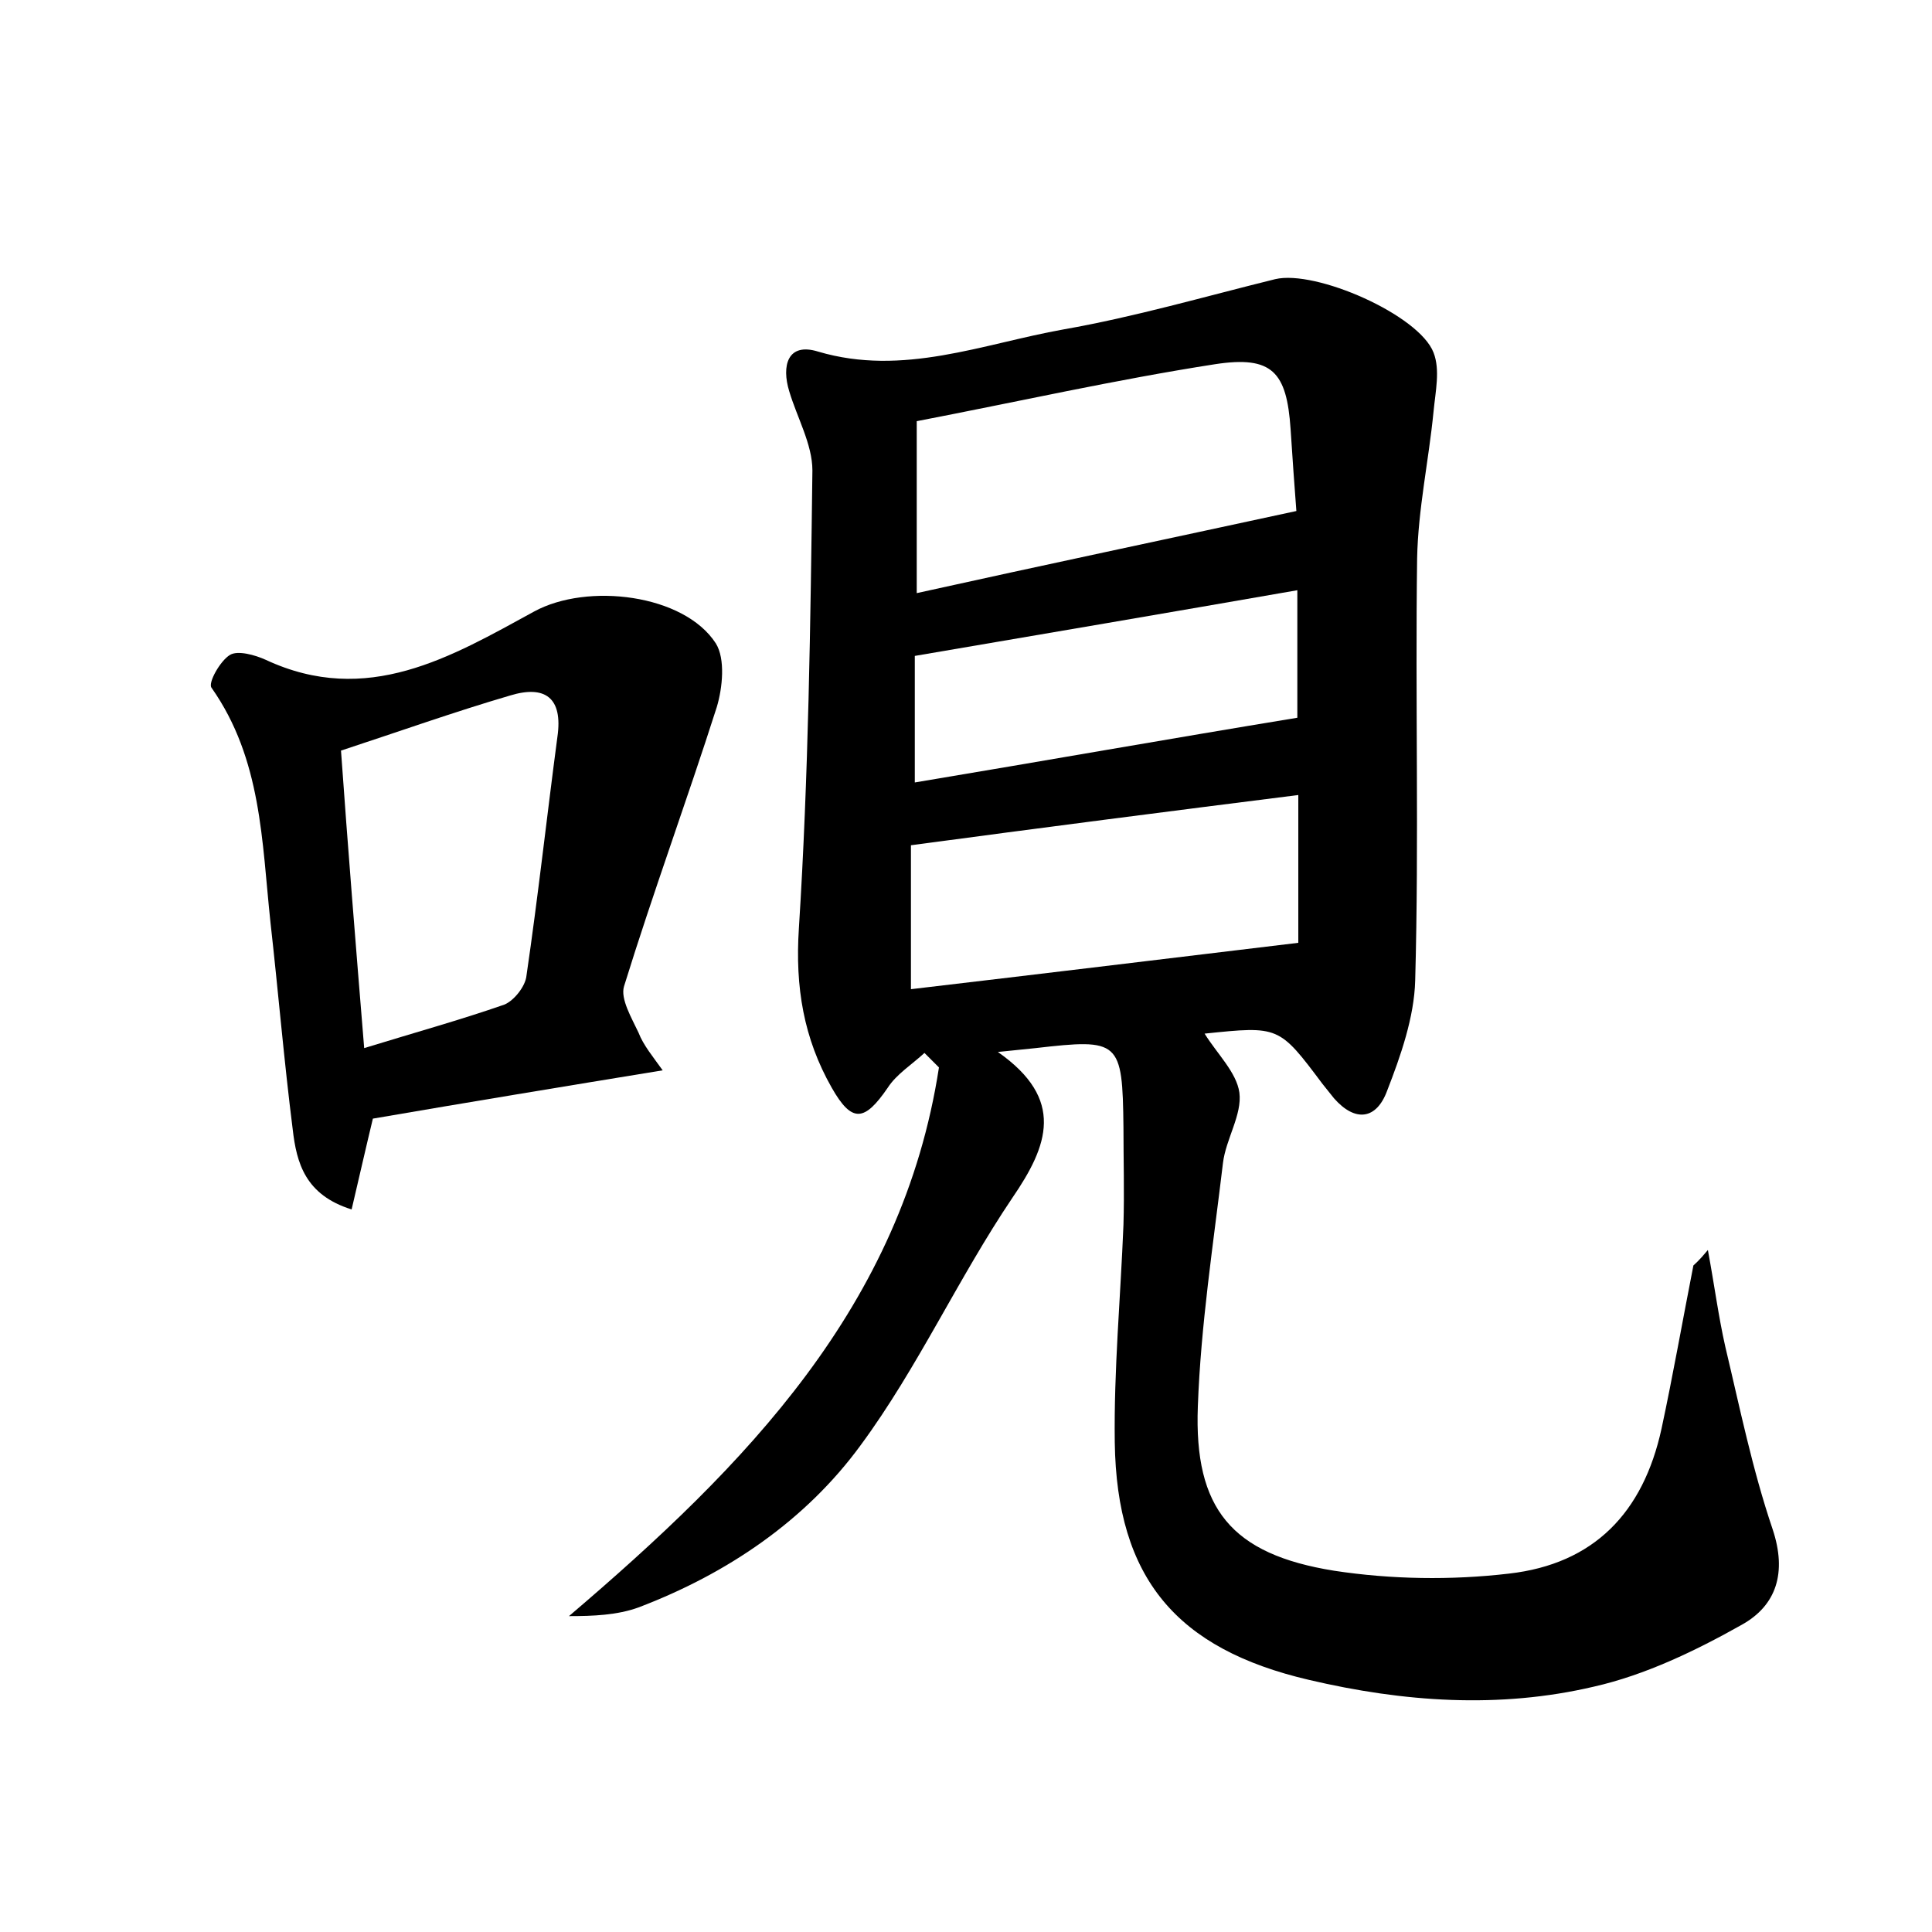 <?xml version="1.0" encoding="utf-8"?>
<!-- Generator: Adobe Illustrator 22.0.0, SVG Export Plug-In . SVG Version: 6.00 Build 0)  -->
<svg version="1.1" id="图层_1" xmlns="http://www.w3.org/2000/svg" xmlns:xlink="http://www.w3.org/1999/xlink" x="0px" y="0px"
	 viewBox="0 0 200 200" style="enable-background:new 0 0 200 200;" xml:space="preserve">
<style type="text/css">
	.st0{fill:#FFFFFF;}
</style>
<g>
	
	<path d="M176.8,129.4c0.7,3.8,1.1,6.9,1.8,10c1.5,6.3,2.8,12.7,4.9,18.9c1.5,4.5,0.4,7.9-3.2,9.9c-4.8,2.7-10,5.2-15.3,6.4
		c-9.8,2.3-19.7,1.6-29.5-0.7c-13.7-3.2-19.9-10.5-20.1-24.6c-0.1-7.5,0.6-15,0.9-22.5c0.1-3.4,0-6.7,0-10.1c-0.1-9-0.4-9.2-9.1-8.2
		c-0.9,0.1-1.9,0.2-3.9,0.4c7,4.9,5.2,9.7,1.5,15.1c-5.6,8.3-9.8,17.6-15.7,25.6c-5.7,7.8-13.8,13.3-23,16.8
		c-2.2,0.8-4.7,0.9-7.2,0.9c18.3-15.6,34.5-32.1,38.3-56.8c-0.5-0.5-1-1-1.5-1.5c-1.3,1.2-2.9,2.2-3.8,3.6c-2.4,3.5-3.7,3.7-5.8,0
		c-2.9-5.1-3.8-10.4-3.4-16.5c1-15.8,1.2-31.6,1.4-47.4c0-2.7-1.6-5.5-2.4-8.2c-0.8-2.6-0.2-5.1,3-4.1c8.8,2.6,17-0.8,25.4-2.3
		c7.4-1.3,14.6-3.4,21.9-5.2c4.2-1,14.9,3.7,16.4,7.6c0.7,1.8,0.2,4,0,6.1c-0.5,5.1-1.6,10.1-1.7,15.2c-0.2,14.6,0.2,29.1-0.2,43.7
		c-0.1,3.8-1.5,7.8-2.9,11.4c-1.1,3-3.3,3.3-5.5,0.8c-0.4-0.5-0.8-1-1.2-1.5c-4.5-6-4.5-6-12.2-5.2c1.3,2.1,3.3,4,3.6,6.1
		c0.3,2.3-1.4,4.8-1.7,7.3c-1,8.4-2.3,16.8-2.6,25.2c-0.4,10.6,3.5,15.3,14.1,17c5.9,0.9,12.1,1,18.1,0.3c8.8-1,13.9-6.3,15.8-15
		c1.2-5.6,2.2-11.3,3.3-16.9C175.5,130.8,175.8,130.6,176.8,129.4z M134.2,52.9c-0.2-2.5-0.4-5.5-0.6-8.5c-0.4-5.9-1.9-7.6-7.8-6.7
		c-10.3,1.6-20.5,3.9-30.9,5.9c0,6,0,11.4,0,17.8C108,58.5,120.8,55.8,134.2,52.9z M94.3,102.4c13.6-1.6,26.8-3.2,40.1-4.8
		c0-4.9,0-9.8,0-15.3c-13.5,1.7-26.7,3.4-40.1,5.2C94.3,92,94.3,96.9,94.3,102.4z M134.3,61.1c-13.2,2.3-26.1,4.5-39.6,6.8
		c0,3.6,0,8.1,0,13.1c13.2-2.2,26.2-4.5,39.6-6.7C134.3,70.7,134.3,66.2,134.3,61.1z"/>
	<path d="M68.6,110.8c-10.4,1.7-20.1,3.3-30,5c-0.7,2.9-1.4,6-2.2,9.4c-4.8-1.5-5.7-4.8-6.1-8.3c-0.9-7.1-1.5-14.3-2.3-21.4
		c-0.9-8.4-0.9-16.9-6.1-24.3c-0.4-0.5,0.9-2.8,1.9-3.4c0.8-0.5,2.6,0,3.7,0.5c10.5,4.9,19.2-0.3,27.8-5c5.5-3,15.5-1.8,18.8,3.3
		c1,1.6,0.7,4.6,0.1,6.6c-3.1,9.7-6.6,19.2-9.6,28.9c-0.4,1.3,0.8,3.3,1.5,4.8C66.6,108.2,67.6,109.4,68.6,110.8z M37.7,108.5
		c5.2-1.6,9.9-2.9,14.5-4.5c1-0.4,2.2-1.9,2.3-3c1.2-8.2,2.1-16.4,3.2-24.7c0.6-4.1-1.3-5.4-4.9-4.3c-5.8,1.7-11.4,3.7-17.5,5.7
		C36,87.6,36.8,97.5,37.7,108.5z"/>
	
	
	
	
</g>
</svg>

